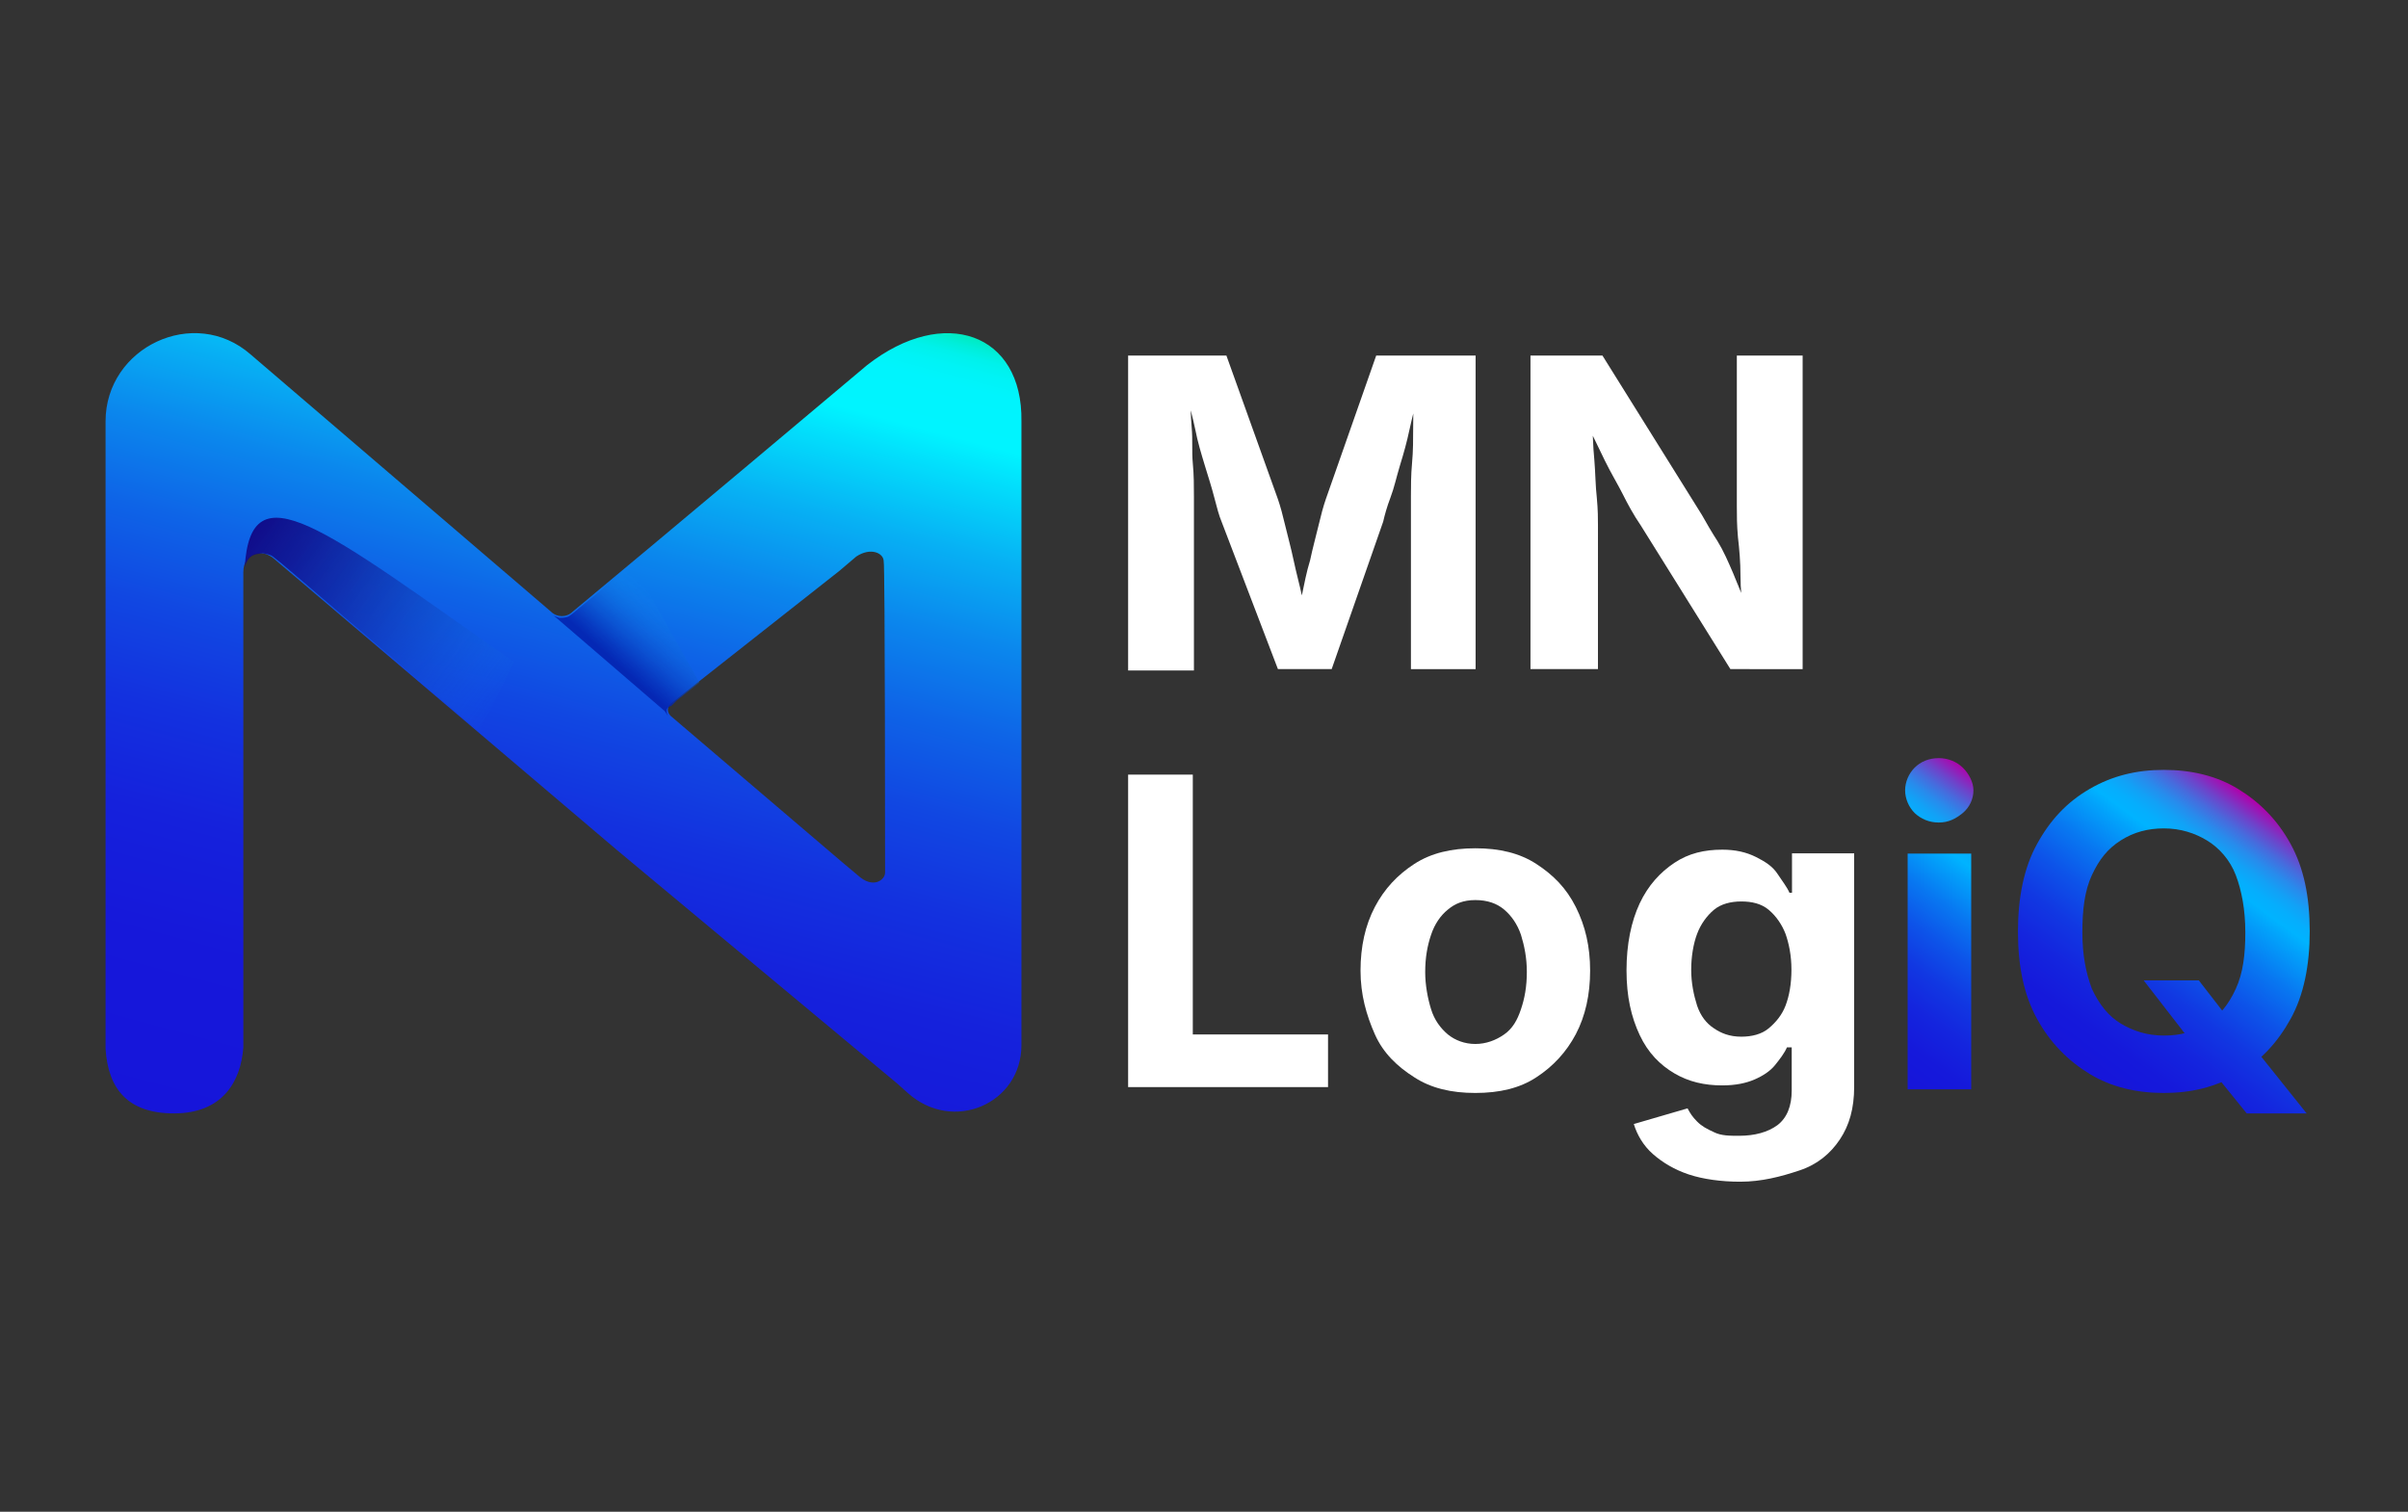 <?xml version="1.0" encoding="utf-8"?>
<!-- Generator: Adobe Illustrator 22.1.0, SVG Export Plug-In . SVG Version: 6.00 Build 0)  -->
<svg version="1.1" id="Layer_1" xmlns="http://www.w3.org/2000/svg" xmlns:xlink="http://www.w3.org/1999/xlink" x="0px" y="0px"
	 viewBox="0 0 860 540" style="enable-background:new 0 0 860 540;" xml:space="preserve">
<rect x="0" y="0" width="860" height="540" fill="#333333" stroke="none"/>
<style type="text/css">
	.st0{fill:url(#SVGID_1_);}
	.st1{fill:url(#SVGID_2_);}
	.st2{fill:url(#SVGID_3_);}
	.st3{fill:url(#SVGID_4_);}
	.st4{fill:#FFFFFF;}
	.st5{fill:url(#SVGID_5_);}
	.st6{fill:url(#SVGID_6_);}
</style>
<linearGradient id="SVGID_1_" gradientUnits="userSpaceOnUse" x1="157.609" y1="-158.593" x2="246.548" y2="173.331" gradientTransform="matrix(1 0 0 -1 0 266)">
	<stop  offset="0" style="stop-color:#1615DA"/>
	<stop  offset="0.174" style="stop-color:#1618DA"/>
	<stop  offset="0.299" style="stop-color:#1521DC"/>
	<stop  offset="0.409" style="stop-color:#1331DF"/>
	<stop  offset="0.509" style="stop-color:#1147E2"/>
	<stop  offset="0.604" style="stop-color:#0E64E7"/>
	<stop  offset="0.694" style="stop-color:#0B87ED"/>
	<stop  offset="0.781" style="stop-color:#07B1F4"/>
	<stop  offset="0.862" style="stop-color:#02E0FC"/>
	<stop  offset="0.893" style="stop-color:#00F4FF"/>
	<stop  offset="0.945" style="stop-color:#00F4FD"/>
	<stop  offset="0.963" style="stop-color:#00F3F6"/>
	<stop  offset="0.977" style="stop-color:#00F1EB"/>
	<stop  offset="0.987" style="stop-color:#00EEDA"/>
	<stop  offset="0.996" style="stop-color:#00EBC4"/>
	<stop  offset="1" style="stop-color:#00E9B9"/>
</linearGradient>
<path class="st0" d="M309.7,130.4c-0.4,0.4-80.4,67.6-105.2,88.1c-2.1,2.1-5.6,2.1-7.7,0L89.5,126.6C69.4,109,37.7,124,37.7,150.5
	V369c0,0.9,0,4.7,0,5.6c0.9,14.5,8.1,23.1,24.4,23.1c17.5,0,23.9-11.5,24.8-23.5c0-0.9,0-4.3,0-5.1V204.4c0-7.3,6.8-8.6,11.1-4.7
	l122.3,103.9L320.4,387l3.8,3.4c16.2,14.5,40.6,3.8,40.6-17.1V150.5C365.3,118.9,337.1,109,309.7,130.4z M316.1,311.7
	c0,2.6-4.3,6-9.8,0.9l-5.6-4.7l-61.2-52.2c-1.3-1.3-1.3-3,0-4.3l60.3-47.5l6-5.1c5.1-3.4,9.8-1.3,9.8,1.7
	C316.1,201,316.1,311.7,316.1,311.7z"/>
<linearGradient id="SVGID_2_" gradientUnits="userSpaceOnUse" x1="347.346" y1="114.2" x2="347.346" y2="114.2" gradientTransform="matrix(1 0 0 -1 0 266)">
	<stop  offset="0" style="stop-color:#28C7F8"/>
	<stop  offset="1" style="stop-color:#0167E7"/>
</linearGradient>
<path class="st1" d="M347.3,151.8"/>
<g>
	
		<linearGradient id="SVGID_3_" gradientUnits="userSpaceOnUse" x1="87.932" y1="81.515" x2="179.048" y2="14.236" gradientTransform="matrix(1 0 0 -1 0 266)">
		<stop  offset="0" style="stop-color:#100885"/>
		<stop  offset="0.197" style="stop-color:#100B88;stop-opacity:0.803"/>
		<stop  offset="0.368" style="stop-color:#101690;stop-opacity:0.632"/>
		<stop  offset="0.528" style="stop-color:#10289E;stop-opacity:0.472"/>
		<stop  offset="0.682" style="stop-color:#1041B1;stop-opacity:0.318"/>
		<stop  offset="0.833" style="stop-color:#1161CA;stop-opacity:0.167"/>
		<stop  offset="0.978" style="stop-color:#1188E9;stop-opacity:2.250975e-02"/>
		<stop  offset="1" style="stop-color:#118FEE;stop-opacity:0"/>
	</linearGradient>
	<path class="st2" d="M183.6,236.5c-68.8-48.3-94.1-69.3-96.2-33.8c1.3-5.1,4.3-4.7,6.4-5.1c1.7,0.4,2.6,0.4,3.8,1.3
		c3.4,2.6,8.1,6.8,13.7,11.5c12.8,11.1,33.8,28.7,59.9,50.9L183.6,236.5z"/>
</g>
<linearGradient id="SVGID_4_" gradientUnits="userSpaceOnUse" x1="219.344" y1="29.778" x2="237.517" y2="49.961" gradientTransform="matrix(1 0 0 -1 0 266)">
	<stop  offset="0" style="stop-color:#0322AF;stop-opacity:0.9"/>
	<stop  offset="0.155" style="stop-color:#052DB5;stop-opacity:0.761"/>
	<stop  offset="0.425" style="stop-color:#094AC5;stop-opacity:0.517"/>
	<stop  offset="0.777" style="stop-color:#1078DE;stop-opacity:0.201"/>
	<stop  offset="1" style="stop-color:#1599F0;stop-opacity:0"/>
</linearGradient>
<path class="st3" d="M237.4,254l-40.2-34.6c0.9,0.9,1.7,0.9,2.6,1.3c0.9,0,1.7,0,3-0.4c1.7-0.9,3.8-3,6-4.7
	c5.6-4.7,12-9.8,17.1-14.1l23.9,42.3c0,0-4.3,3.4-8.1,6.4c-0.4,0.4-0.9,0.9-1.3,1.3l-0.4,0.4c-0.4,0.4-0.4,0.4-0.9,0.4
	c0,0-0.4,0.4-0.9,0.9c0,0,0.4-0.4,0,0l0,0c-0.4,1.3,0.4,2.6,0.4,2.6"/>
<path class="st4" d="M402.9,239V127H438l18.4,51.3c0.9,2.6,1.7,5.6,2.6,9.4c0.9,3.8,2.1,8.1,3,12.4c0.9,4.3,2.1,8.6,3,12.8
	c0.9,4.3,1.7,7.7,2.1,10.7h-4.3c0.4-3,1.3-6.4,2.1-10.7c0.9-4.3,1.7-8.6,3-12.8c0.9-4.3,2.1-8.6,3-12.4c0.9-3.8,1.7-6.8,2.6-9.4
	l18-51.3h35.5v112h-23.1v-52.6c0-2.6,0-5.6,0-9s0-7.7,0.4-12c0.4-4.3,0.4-8.6,0.4-12.8c0-4.3,0-8.1,0.4-12h1.3
	c-0.9,4.3-2.1,8.6-3,12.8c-0.9,4.3-2.1,8.6-3.4,12.8c-1.3,4.3-2.1,8.1-3.4,11.5c-1.3,3.4-2.1,6.4-2.6,8.6L475.6,239h-19.2
	l-20.1-52.6c-0.9-2.1-1.7-5.1-2.6-8.6s-2.1-7.3-3.4-11.5c-1.3-4.3-2.6-8.6-3.4-12.8c-0.9-4.3-2.1-9-3.4-12.8h1.7c0,3.4,0,7.7,0.4,12
	c0.4,4.3,0,8.6,0.4,12.8s0.4,8.1,0.4,12c0,3.8,0,6.8,0,9.4v52.6h-23.5V239z"/>
<path class="st4" d="M546.6,239V127h25.7l35.5,56.9c1.7,3,3.4,6,5.6,9.4c2.1,3.4,3.8,7.3,5.6,11.5c1.7,4.3,3.8,9,5.6,14.1h-2.1
	c-0.4-4.3-0.9-8.6-0.9-13.3c0-4.7-0.4-9.4-0.9-13.7c-0.4-4.3-0.4-8.1-0.4-11.1V127h23.5v112H618L586,187.7
	c-2.6-3.8-4.7-7.7-6.4-11.1c-1.7-3.4-4.3-7.7-6.4-12c-2.1-4.3-4.7-9.8-7.7-15.8h3c0.4,5.6,0.4,10.7,0.9,15.4
	c0.4,4.7,0.4,9.4,0.9,13.7c0.4,4.3,0.4,7.3,0.4,9.8V239C570.6,239,546.6,239,546.6,239z"/>
<path class="st4" d="M402.9,388.7v-112H426v92.8h48.3v18.8h-71.4V388.7z"/>
<path class="st4" d="M526.9,390.4c-8.6,0-15.8-1.7-21.8-5.6c-6-3.8-11.1-8.6-14.1-15.4c-3-6.8-5.1-14.1-5.1-22.7s1.7-16.2,5.1-22.7
	s8.1-11.5,14.1-15.4s13.3-5.6,21.8-5.6c8.6,0,15.8,1.7,21.8,5.6s10.7,8.6,14.1,15.4c3.4,6.8,5.1,14.1,5.1,22.7
	c0,8.6-1.7,16.2-5.1,22.7c-3.4,6.4-8.1,11.5-14.1,15.4C542.8,388.7,535.5,390.4,526.9,390.4z M526.9,372.9c3.8,0,7.3-1.3,10.3-3.4
	c3-2.1,4.7-5.1,6-9c1.3-3.8,2.1-8.1,2.1-13.3c0-5.1-0.9-9.4-2.1-13.3c-1.3-3.8-3.4-6.8-6-9s-6-3.4-10.3-3.4c-4.3,0-7.3,1.3-9.8,3.4
	c-2.6,2.1-4.7,5.1-6,9c-1.3,3.8-2.1,8.1-2.1,13.3c0,4.7,0.9,9.4,2.1,13.3s3.4,6.8,6,9C519.7,371.6,523.1,372.9,526.9,372.9z"/>
<path class="st4" d="M621.5,422.1c-6.8,0-13.3-0.9-18.4-2.6c-5.1-1.7-9.4-4.3-12.8-7.3c-3.4-3-5.6-6.8-6.8-10.7l19.2-5.6
	c0.9,1.7,1.7,3,3.4,4.7c1.7,1.7,3.4,2.6,6,3.8c2.6,1.3,5.6,1.3,9,1.3c5.6,0,10.3-1.3,13.7-3.8c3.4-2.6,5.1-6.8,5.1-12.4v-15.4h-1.7
	c-0.9,2.1-2.6,4.3-4.3,6.4c-1.7,2.1-4.3,3.8-7.3,5.1c-3,1.3-6.8,2.1-11.5,2.1c-6.4,0-12-1.3-17.1-4.3c-5.1-3-9.4-7.3-12.4-13.7
	s-4.7-13.7-4.7-23.1s1.7-17.5,4.7-23.9s7.3-11.1,12.4-14.5c5.1-3.4,10.7-4.7,17.1-4.7c4.7,0,8.6,0.9,12,2.6c3.4,1.7,6,3.4,7.7,6
	s3.4,4.7,4.3,6.8h0.9v-14.1h22.2v83.4c0,7.7-1.7,13.7-5.1,18.8c-3.4,5.1-8.1,9-14.5,11.1C636,420.3,629.1,422.1,621.5,422.1z
	 M621.9,370.3c3.8,0,7.3-0.9,9.8-3s4.7-4.7,6-8.1s2.1-7.7,2.1-12.8s-0.9-9.4-2.1-12.8c-1.3-3.4-3.4-6.4-6-8.6s-6-3-9.8-3
	c-3.8,0-7.3,0.9-9.8,3s-4.7,5.1-6,8.6c-1.3,3.4-2.1,8.1-2.1,12.8c0,4.7,0.9,9,2.1,12.8c1.3,3.8,3.4,6.4,6,8.1
	C614.6,369,617.6,370.3,621.9,370.3z"/>
<linearGradient id="SVGID_5_" gradientUnits="userSpaceOnUse" x1="662.274" y1="166.93" x2="723.853" y2="251.685" gradientTransform="matrix(1 0 0 -1 0 542)">
	<stop  offset="0" style="stop-color:#1615DA"/>
	<stop  offset="0.119" style="stop-color:#1519DB"/>
	<stop  offset="0.237" style="stop-color:#1425DE"/>
	<stop  offset="0.353" style="stop-color:#1138E2"/>
	<stop  offset="0.469" style="stop-color:#0D54E9"/>
	<stop  offset="0.585" style="stop-color:#0878F1"/>
	<stop  offset="0.699" style="stop-color:#02A3FB"/>
	<stop  offset="0.737" style="stop-color:#00B3FF"/>
	<stop  offset="0.772" style="stop-color:#05AEFD"/>
	<stop  offset="0.812" style="stop-color:#12A1F6"/>
	<stop  offset="0.853" style="stop-color:#288BEC"/>
	<stop  offset="0.896" style="stop-color:#476BDD"/>
	<stop  offset="0.94" style="stop-color:#6E43CA"/>
	<stop  offset="0.985" style="stop-color:#9E13B3"/>
	<stop  offset="1" style="stop-color:#B100AA"/>
</linearGradient>
<path class="st5" d="M692.4,293.8c-3.4,0-6.4-1.3-8.6-3.4c-2.1-2.1-3.4-5.1-3.4-8.1c0-3,1.3-6,3.4-8.1c2.1-2.1,5.1-3.4,8.6-3.4
	c3.4,0,6.4,1.3,8.6,3.4c2.1,2.1,3.8,5.1,3.8,8.1c0,3-1.3,6-3.8,8.1C698.4,292.5,695.9,293.8,692.4,293.8z M681.3,388.7v-83.8H704
	v84.2h-22.7V388.7z"/>
<linearGradient id="SVGID_6_" gradientUnits="userSpaceOnUse" x1="748.845" y1="155.994" x2="815.852" y2="248.221" gradientTransform="matrix(1 0 0 -1 0 542)">
	<stop  offset="0" style="stop-color:#1615DA"/>
	<stop  offset="0.119" style="stop-color:#1519DB"/>
	<stop  offset="0.237" style="stop-color:#1425DE"/>
	<stop  offset="0.353" style="stop-color:#1138E2"/>
	<stop  offset="0.469" style="stop-color:#0D54E9"/>
	<stop  offset="0.585" style="stop-color:#0878F1"/>
	<stop  offset="0.699" style="stop-color:#02A3FB"/>
	<stop  offset="0.737" style="stop-color:#00B3FF"/>
	<stop  offset="0.772" style="stop-color:#05AEFD"/>
	<stop  offset="0.812" style="stop-color:#12A1F6"/>
	<stop  offset="0.853" style="stop-color:#288BEC"/>
	<stop  offset="0.896" style="stop-color:#476BDD"/>
	<stop  offset="0.94" style="stop-color:#6E43CA"/>
	<stop  offset="0.985" style="stop-color:#9E13B3"/>
	<stop  offset="1" style="stop-color:#B100AA"/>
</linearGradient>
<path class="st6" d="M772.8,390.4c-9.8,0-18.8-2.1-26.5-6.8c-7.7-4.7-14.1-11.1-18.8-19.7s-6.8-18.8-6.8-31.2
	c0-12,2.1-22.7,6.8-31.2c4.7-8.6,10.7-15,18.8-19.7c8.1-4.7,16.7-6.8,26.5-6.8s18.8,2.1,26.5,6.8c7.7,4.7,14.1,11.1,18.8,19.7
	c4.7,8.6,6.8,18.8,6.8,31.2c0,12-2.1,22.7-6.8,31.2s-10.7,15-18.8,19.7C791.2,388.3,782.7,390.4,772.8,390.4z M772.8,369.9
	c6,0,10.7-1.3,15.4-4.3c4.7-3,7.7-6.8,10.3-12.4c2.6-5.6,3.4-12.4,3.4-20.1c0-8.1-1.3-15-3.4-20.5s-6-9.8-10.3-12.4
	c-4.3-2.6-9.4-4.3-15.4-4.3c-5.6,0-10.7,1.3-15.4,4.3c-4.7,3-7.7,6.8-10.3,12.4s-3.4,12.4-3.4,20.5c0,8.1,1.3,14.5,3.4,20.1
	c2.6,5.6,6,9.8,10.3,12.4C761.7,368.2,766.8,369.9,772.8,369.9z M765.6,350.2h19.7l10.3,13.3l9.4,10.7l18.8,23.5h-21.4l-12.8-15.8
	l-6.4-9L765.6,350.2z"/>
</svg>
